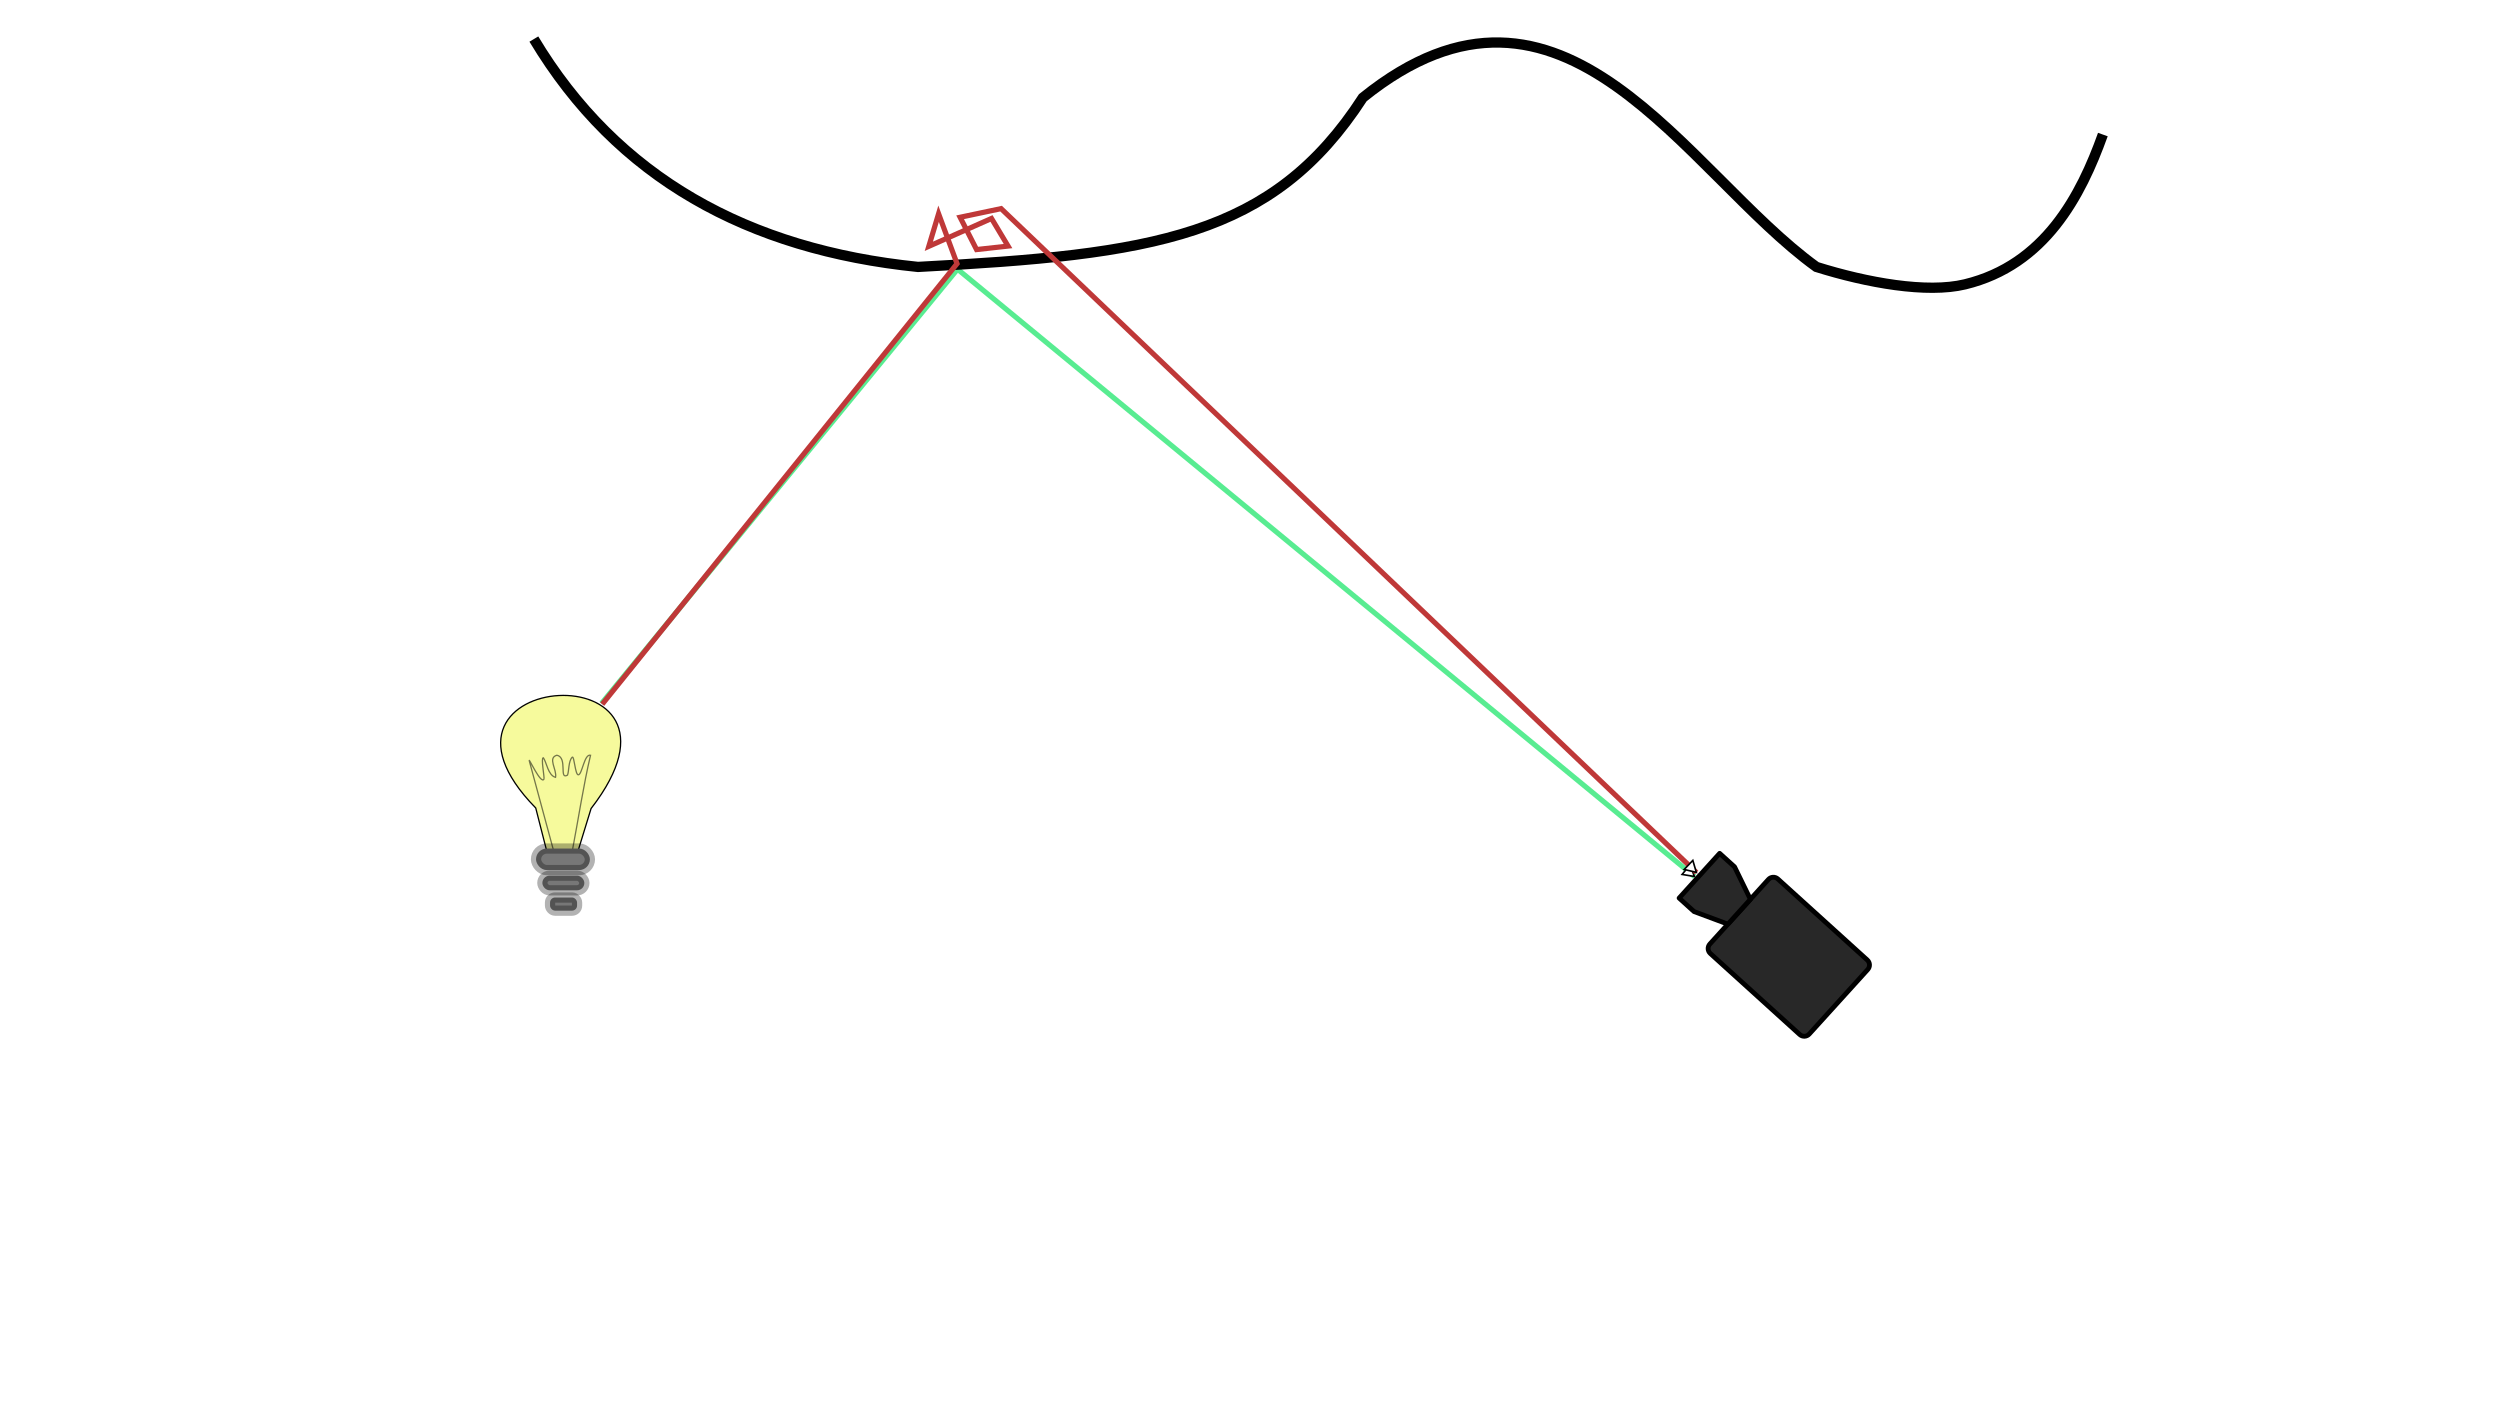 <?xml version="1.0" encoding="UTF-8" standalone="no"?>
<!-- Created with Inkscape (http://www.inkscape.org/) -->

<svg
   xmlns:dc="http://purl.org/dc/elements/1.1/"
   xmlns:cc="http://creativecommons.org/ns#"
   xmlns:rdf="http://www.w3.org/1999/02/22-rdf-syntax-ns#"
   xmlns:svg="http://www.w3.org/2000/svg"
   xmlns="http://www.w3.org/2000/svg"
   xmlns:sodipodi="http://sodipodi.sourceforge.net/DTD/sodipodi-0.dtd"
   xmlns:inkscape="http://www.inkscape.org/namespaces/inkscape"
   width="1920px"
   height="1080px"
   id="svg2985"
   version="1.1"
   inkscape:version="0.48.4 r9939"
   sodipodi:docname="stl_basic.svg">
  <defs
     id="defs2987">
    <marker
       inkscape:stockid="EmptyTriangleOutL"
       orient="auto"
       refY="0.0"
       refX="0.0"
       id="EmptyTriangleOutL"
       style="overflow:visible">
      <path
         id="path4000"
         d="M 5.77,0.0 L -2.88,5.0 L -2.88,-5.0 L 5.77,0.0 z "
         style="fill-rule:evenodd;fill:#FFFFFF;stroke:#000000;stroke-width:1.0pt"
         transform="scale(0.8) translate(-6,0)" />
    </marker>
    <marker
       inkscape:stockid="Arrow1Lend"
       orient="auto"
       refY="0.0"
       refX="0.0"
       id="Arrow1Lend"
       style="overflow:visible;">
      <path
         id="path3843"
         d="M 0.0,0.0 L 5.0,-5.0 L -12.5,0.0 L 5.0,5.0 L 0.0,0.0 z "
         style="fill-rule:evenodd;stroke:#000000;stroke-width:1.0pt;"
         transform="scale(0.8) rotate(180) translate(12.5,0)" />
    </marker>
    <marker
       inkscape:stockid="Arrow1Lstart"
       orient="auto"
       refY="0.0"
       refX="0.0"
       id="Arrow1Lstart"
       style="overflow:visible">
      <path
         id="path3840"
         d="M 0.0,0.0 L 5.0,-5.0 L -12.5,0.0 L 5.0,5.0 L 0.0,0.0 z "
         style="fill-rule:evenodd;stroke:#000000;stroke-width:1.0pt"
         transform="scale(0.8) translate(12.5,0)" />
    </marker>
    <marker
       inkscape:stockid="EmptyTriangleOutL"
       orient="auto"
       refY="0"
       refX="0"
       id="EmptyTriangleOutL-7"
       style="overflow:visible">
      <path
         inkscape:connector-curvature="0"
         id="path4000-5"
         d="m 5.77,0 -8.65,5 0,-10 8.65,5 z"
         style="fill:#ffffff;fill-rule:evenodd;stroke:#000000;stroke-width:1pt"
         transform="matrix(0.8,0,0,0.8,-4.8,0)" />
    </marker>
  </defs>
  <sodipodi:namedview
     id="base"
     pagecolor="#ffffff"
     bordercolor="#666666"
     borderopacity="1.0"
     inkscape:pageopacity="0.0"
     inkscape:pageshadow="2"
     inkscape:zoom="0.3"
     inkscape:cx="542.82562"
     inkscape:cy="864.42249"
     inkscape:document-units="px"
     inkscape:current-layer="layer1"
     showgrid="false"
     inkscape:window-width="1920"
     inkscape:window-height="1052"
     inkscape:window-x="1920"
     inkscape:window-y="0"
     inkscape:window-maximized="1" />
  <g
     id="layer1"
     inkscape:label="Layer 1"
     inkscape:groupmode="layer">
    <path
       style="fill:none;stroke:#2ae773;stroke-width:4;stroke-linecap:butt;stroke-linejoin:miter;stroke-miterlimit:4;stroke-opacity:1;stroke-dasharray:none;stroke-dashoffset:0;marker-start:none;marker-end:url(#EmptyTriangleOutL);opacity:0.778"
       d="M 461.976,540.242 735.391,206.723 1301.479,673.281"
       id="path3834"
       inkscape:connector-curvature="0"
       sodipodi:nodetypes="ccc" />
    <path
       style="fill:none;stroke:#000000;stroke-width:7.9;stroke-linecap:butt;stroke-linejoin:miter;stroke-miterlimit:4;stroke-opacity:1;stroke-dasharray:none"
       d="m 410,30 c 63.857,106.6 164.493,161.71 295,175 180.381,-9.509 272.29,-22.807 341.667,-130 154.249,-124.275 247.775,57.337 348.333,130 38.906,12.208 84.816,20.479 114.15,13.367 61.459,-14.9 89.053,-68.146 105.85,-115.034"
       id="path2995"
       inkscape:connector-curvature="0"
       sodipodi:nodetypes="ccccsc" />
    <g
       id="g12"
       transform="matrix(-0.516,4.603,4.603,0.516,983.283,-207.939)">
      <g
         id="g3113">
        <g
           transform="matrix(-1,-1,-1,1,0,130.471)"
           id="g72" />
        <g
           id="g4647"
           transform="matrix(0.987,0.16,-0.16,0.987,19.151,-29.216)">
          <path
             inkscape:connector-curvature="0"
             d="m -91.52,-114.668 14.149,0 c 0.437,0 0.787,0.35 0.787,0.787 l 0,10.219 c 0.002,0.435 -0.35,0.787 -0.785,0.785 l -14.151,0.002 c -0.435,-0.002 -0.785,-0.352 -0.787,-0.787 l 0.002,-10.221 c 0,-0.433 0.352,-0.785 0.785,-0.785 z"
             style="fill:#282828;fill-opacity:1;fill-rule:nonzero;stroke:#000000;stroke-width:0.566;stroke-linecap:square;stroke-linejoin:round;stroke-miterlimit:4;stroke-opacity:1;stroke-dasharray:none"
             id="path74"
             transform="matrix(-1,-1,-1,1,1.966937e-7,130.471)" />
          <g
             id="g76"
             transform="matrix(1,0,0,-1,0,130.471)">
            <path
               inkscape:connector-curvature="0"
               d="m 187.32,34.152 -2.359,5.504 -2.356,2.36 -7.078,-7.075 2.36,-2.359 5.504,-2.359 3.929,3.929 z"
               style="fill:#282828;fill-opacity:1;fill-rule:nonzero;stroke:#000000;stroke-width:0.8;stroke-linecap:butt;stroke-linejoin:round;stroke-miterlimit:4;stroke-opacity:1;stroke-dasharray:none"
               id="path78" />
          </g>
        </g>
      </g>
    </g>
    <g
       id="g5604">
      <path
         sodipodi:nodetypes="ccccc"
         inkscape:connector-curvature="0"
         id="path3809"
         d="m 419.853,653.46 -8.409,-32.92 c -105.168,-107.409 138.085,-123.049 42.5,0.417 l -10.046,32.672 z"
         style="fill:#e8f207;stroke:#000000;stroke-width:1px;stroke-linecap:butt;stroke-linejoin:miter;stroke-opacity:1;fill-opacity:0.397" />
      <path
         sodipodi:nodetypes="ccsccccssccc"
         inkscape:connector-curvature="0"
         id="path3811"
         d="m 425.208,653.542 -18.765,-69.388 c -0.695,-2.89 9.09,18.721 11.305,14.214 0.603,-1.228 -2.556,-16.616 -0.45,-16.437 2.515,3.526 3.583,13.577 9.37,15.068 1.159,-6.097 -6.343,-14.909 1.041,-16.991 8.485,1.84 1.342,19.26 8.149,15.274 1.162,-2.839 0.637,-10.799 3.617,-13.758 1.552,-1.541 2.207,13.602 4.671,13.553 2.964,-0.059 4.515,-16.298 9.395,-15.076 -5.273,22.079 -9.444,49.583 -14.167,74.375 z"
         style="fill:none;stroke:#000000;stroke-width:1;stroke-linecap:butt;stroke-linejoin:miter;stroke-opacity:0.53;stroke-miterlimit:4;stroke-dasharray:none" />
      <rect
         ry="8.283"
         y="651.667"
         x="411.667"
         height="16.566"
         width="41.372"
         id="rect3782"
         style="fill:#777777;fill-opacity:1;stroke:#000000;stroke-width:7.9;stroke-miterlimit:4;stroke-opacity:0.301;stroke-dasharray:none;stroke-dashoffset:0" />
      <rect
         ry="5.631"
         y="672.497"
         x="416.542"
         height="11.262"
         width="32.239"
         id="rect3782-3"
         style="fill:#777777;fill-opacity:1;stroke:#000000;stroke-width:7.9;stroke-miterlimit:4;stroke-opacity:0.301;stroke-dasharray:none;stroke-dashoffset:0" />
      <rect
         ry="3.863"
         y="689.29"
         x="422.434"
         height="10.084"
         width="20.748"
         id="rect3782-6"
         style="fill:#777777;fill-opacity:1;stroke:#000000;stroke-width:7.9;stroke-miterlimit:4;stroke-opacity:0.301;stroke-dasharray:none;stroke-dashoffset:0" />
    </g>
    <path
       style="fill:none;stroke:#bf3838;stroke-width:4;stroke-linecap:butt;stroke-linejoin:miter;stroke-miterlimit:4;stroke-opacity:1;stroke-dasharray:none;marker-end:url(#EmptyTriangleOutL-7)"
       d="M 462.5,540.833 735,202.5 l -14.167,-38.333 -7.5,25 48.14,-21.381 12.698,21.192 -24.171,2.689 -12.629,-24.798 31.468,-6.639 534.107,509.913"
       id="path5414"
       inkscape:connector-curvature="0"
       sodipodi:nodetypes="cccccccccc" />
  </g>
</svg>
